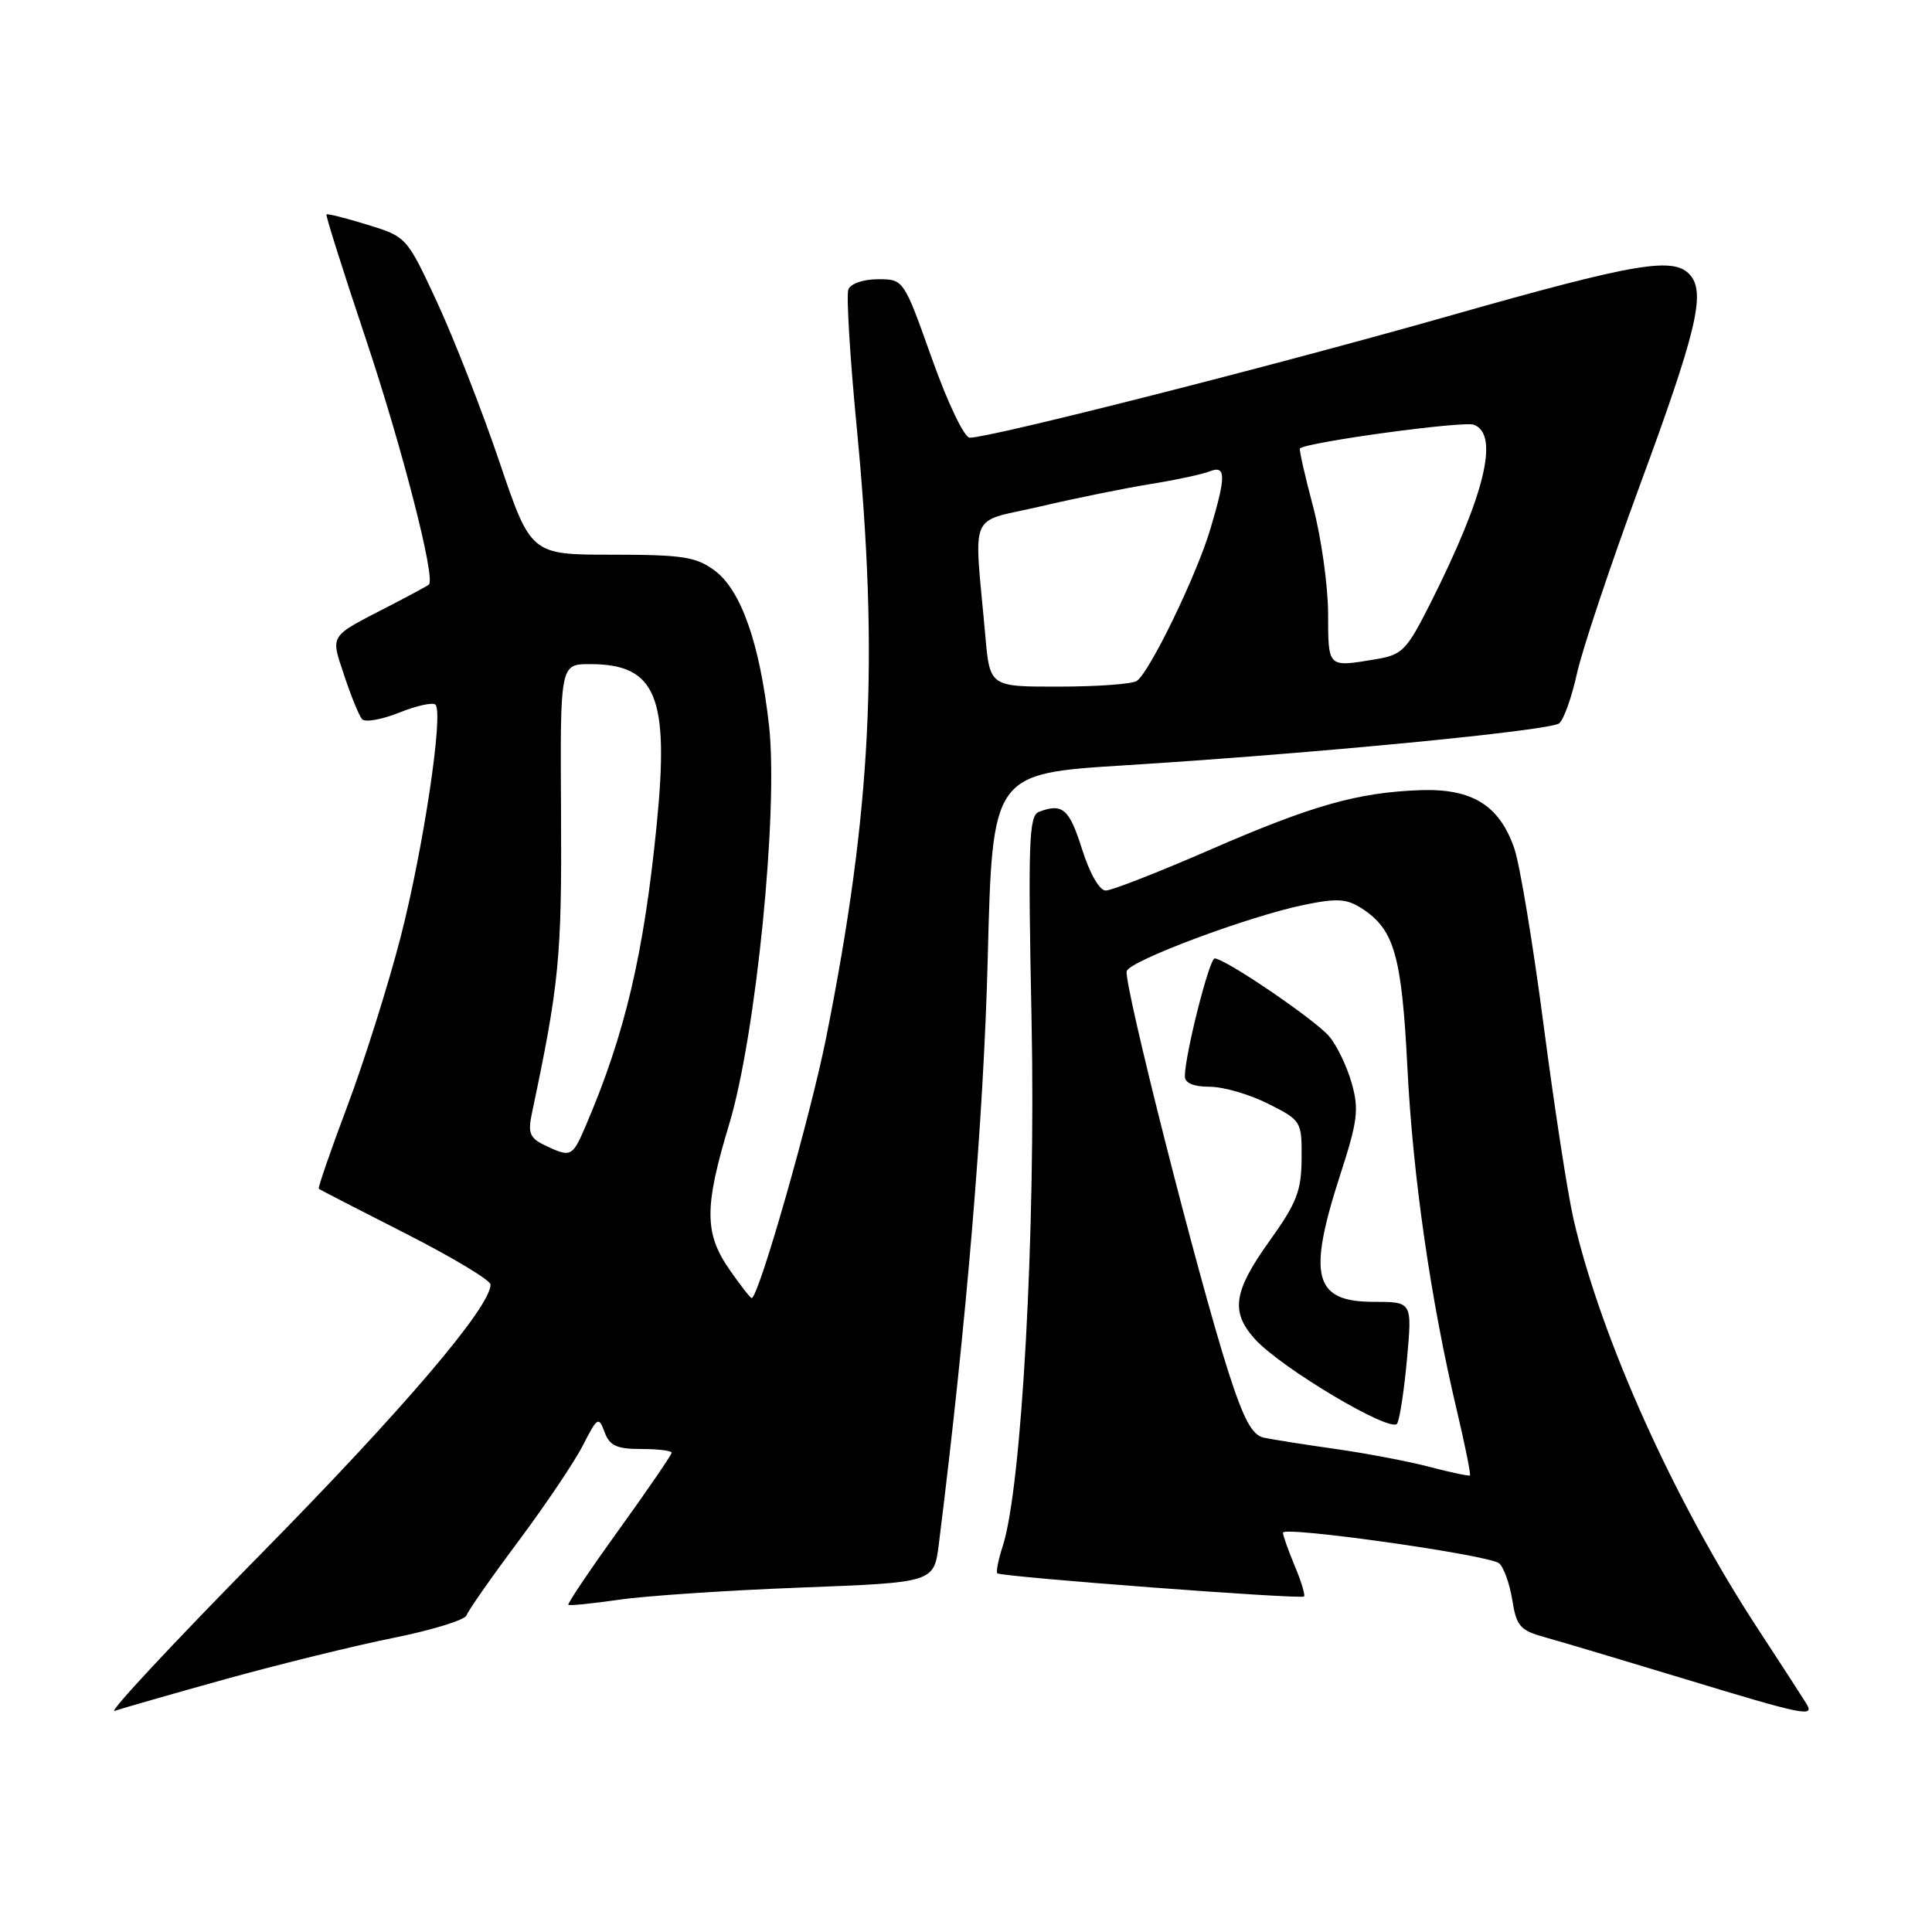 <?xml version="1.0" encoding="UTF-8" standalone="no"?>
<!DOCTYPE svg PUBLIC "-//W3C//DTD SVG 1.1//EN" "http://www.w3.org/Graphics/SVG/1.1/DTD/svg11.dtd" >
<svg xmlns="http://www.w3.org/2000/svg" xmlns:xlink="http://www.w3.org/1999/xlink" version="1.1" viewBox="0 0 256 256">
 <g >
 <path fill="currentColor"
d=" M 29.89 222.49 C 37.04 220.51 47.07 218.04 52.17 217.02 C 57.27 215.99 61.62 214.65 61.82 214.04 C 62.02 213.43 65.12 209.00 68.70 204.21 C 72.27 199.42 76.12 193.71 77.24 191.51 C 79.16 187.76 79.33 187.66 80.11 189.76 C 80.78 191.57 81.71 192.00 84.97 192.00 C 87.19 192.00 89.00 192.22 89.00 192.49 C 89.00 192.76 85.86 197.35 82.02 202.68 C 78.18 208.01 75.16 212.50 75.31 212.64 C 75.46 212.79 78.48 212.48 82.04 211.97 C 85.59 211.45 96.43 210.73 106.13 210.36 C 123.76 209.69 123.76 209.69 124.40 204.60 C 128.08 175.17 130.34 148.16 130.88 127.00 C 131.50 102.50 131.50 102.50 149.00 101.41 C 173.80 99.87 205.30 96.83 206.59 95.85 C 207.19 95.40 208.25 92.43 208.95 89.26 C 209.65 86.09 213.37 74.95 217.22 64.50 C 224.75 44.09 226.00 38.91 224.01 36.51 C 221.88 33.94 217.01 34.76 191.84 41.91 C 168.69 48.49 131.24 58.00 128.50 58.00 C 127.78 58.00 125.58 53.42 123.48 47.50 C 119.74 37.00 119.74 37.00 116.34 37.00 C 114.39 37.00 112.71 37.58 112.41 38.36 C 112.13 39.11 112.62 47.33 113.52 56.61 C 116.48 87.33 115.48 107.34 109.47 137.50 C 107.37 148.00 100.51 172.00 99.60 172.00 C 99.42 172.00 98.09 170.29 96.64 168.20 C 93.32 163.41 93.31 159.91 96.61 149.00 C 100.17 137.23 103.16 107.38 101.90 96.14 C 100.68 85.25 98.19 78.17 94.67 75.58 C 92.23 73.78 90.42 73.50 81.10 73.50 C 70.34 73.50 70.34 73.50 66.15 61.12 C 63.84 54.31 60.13 44.83 57.92 40.05 C 53.90 31.40 53.87 31.37 48.69 29.78 C 45.84 28.90 43.39 28.28 43.26 28.41 C 43.13 28.54 45.47 35.94 48.46 44.87 C 53.28 59.29 57.75 76.65 56.83 77.46 C 56.65 77.63 54.25 78.92 51.50 80.34 C 43.49 84.47 43.79 84.01 45.63 89.56 C 46.53 92.28 47.59 94.86 47.98 95.30 C 48.38 95.74 50.59 95.35 52.89 94.43 C 55.20 93.50 57.36 93.03 57.70 93.37 C 58.80 94.47 56.09 112.51 53.07 124.23 C 51.45 130.49 48.30 140.50 46.06 146.47 C 43.82 152.43 42.10 157.41 42.24 157.52 C 42.38 157.64 47.56 160.30 53.75 163.45 C 59.94 166.60 65.00 169.64 65.00 170.21 C 65.00 173.18 53.41 186.78 34.58 205.90 C 22.99 217.67 14.26 227.03 15.19 226.70 C 16.12 226.38 22.73 224.48 29.89 222.49 Z  M 239.36 225.75 C 238.94 225.06 236.05 220.60 232.94 215.84 C 221.84 198.90 212.11 177.28 208.49 161.50 C 207.73 158.20 205.95 146.66 204.54 135.86 C 203.13 125.06 201.38 114.51 200.65 112.41 C 198.68 106.70 195.05 104.46 188.21 104.70 C 179.88 105.00 173.88 106.70 160.22 112.65 C 153.46 115.59 147.30 118.00 146.52 118.00 C 145.68 118.00 144.40 115.76 143.37 112.50 C 141.68 107.15 140.79 106.38 137.65 107.58 C 136.33 108.09 136.21 111.66 136.69 135.33 C 137.25 163.09 135.39 197.09 132.88 204.82 C 132.29 206.64 131.96 208.29 132.15 208.47 C 132.64 208.94 172.39 211.95 172.79 211.54 C 172.97 211.36 172.42 209.54 171.56 207.49 C 170.70 205.43 170.00 203.46 170.00 203.09 C 170.00 202.18 197.23 206.03 198.63 207.14 C 199.24 207.63 200.03 209.81 200.38 211.98 C 200.94 215.50 201.42 216.04 204.76 216.96 C 206.82 217.53 215.03 219.98 223.00 222.40 C 239.11 227.30 240.47 227.57 239.36 225.75 Z  M 72.16 151.74 C 70.21 150.80 69.93 150.12 70.47 147.56 C 74.11 130.35 74.45 126.81 74.34 107.75 C 74.22 88.00 74.22 88.00 78.17 88.00 C 86.95 88.00 88.71 92.26 87.01 109.34 C 85.31 126.47 82.79 137.13 77.58 149.25 C 75.84 153.32 75.64 153.41 72.16 151.74 Z  M 130.56 84.25 C 129.05 67.26 128.15 69.36 137.88 67.10 C 142.62 65.99 149.20 64.66 152.50 64.13 C 155.80 63.60 159.29 62.85 160.25 62.47 C 162.46 61.60 162.49 62.99 160.39 70.07 C 158.56 76.23 152.31 89.13 150.62 90.23 C 150.01 90.64 145.37 90.98 140.33 90.98 C 131.16 91.00 131.16 91.00 130.56 84.25 Z  M 175.98 81.25 C 175.96 77.54 175.06 71.16 173.98 67.08 C 172.89 63.00 172.12 59.55 172.25 59.42 C 173.13 58.59 193.91 55.75 195.30 56.28 C 198.71 57.59 196.76 65.58 189.54 79.93 C 186.38 86.19 185.82 86.77 182.31 87.35 C 175.86 88.42 176.00 88.56 175.98 81.25 Z  M 189.50 194.39 C 186.75 193.66 181.12 192.59 177.00 192.00 C 172.88 191.42 168.59 190.74 167.47 190.50 C 165.92 190.17 164.80 188.11 162.77 181.79 C 158.78 169.39 148.79 129.99 149.30 128.66 C 149.85 127.24 165.54 121.39 172.79 119.90 C 177.22 118.99 178.47 119.08 180.52 120.42 C 184.76 123.20 185.74 126.65 186.49 141.50 C 187.22 155.96 189.58 172.30 193.04 186.90 C 194.14 191.52 194.91 195.39 194.77 195.50 C 194.62 195.61 192.25 195.11 189.50 194.39 Z  M 186.44 180.00 C 187.12 172.50 187.12 172.50 182.03 172.50 C 174.08 172.50 173.21 169.15 177.62 155.56 C 179.90 148.53 180.09 146.99 179.10 143.50 C 178.48 141.30 177.14 138.52 176.13 137.33 C 174.29 135.14 162.33 127.00 160.95 127.00 C 160.24 127.00 157.00 139.81 157.00 142.62 C 157.00 143.51 158.16 144.00 160.29 144.00 C 162.10 144.00 165.58 145.01 168.04 146.25 C 172.44 148.47 172.50 148.57 172.47 153.52 C 172.44 157.80 171.82 159.41 168.22 164.43 C 163.44 171.11 163.03 173.80 166.25 177.40 C 169.68 181.23 184.38 189.97 185.13 188.63 C 185.48 188.01 186.07 184.12 186.44 180.00 Z "/>
</g>
</svg>